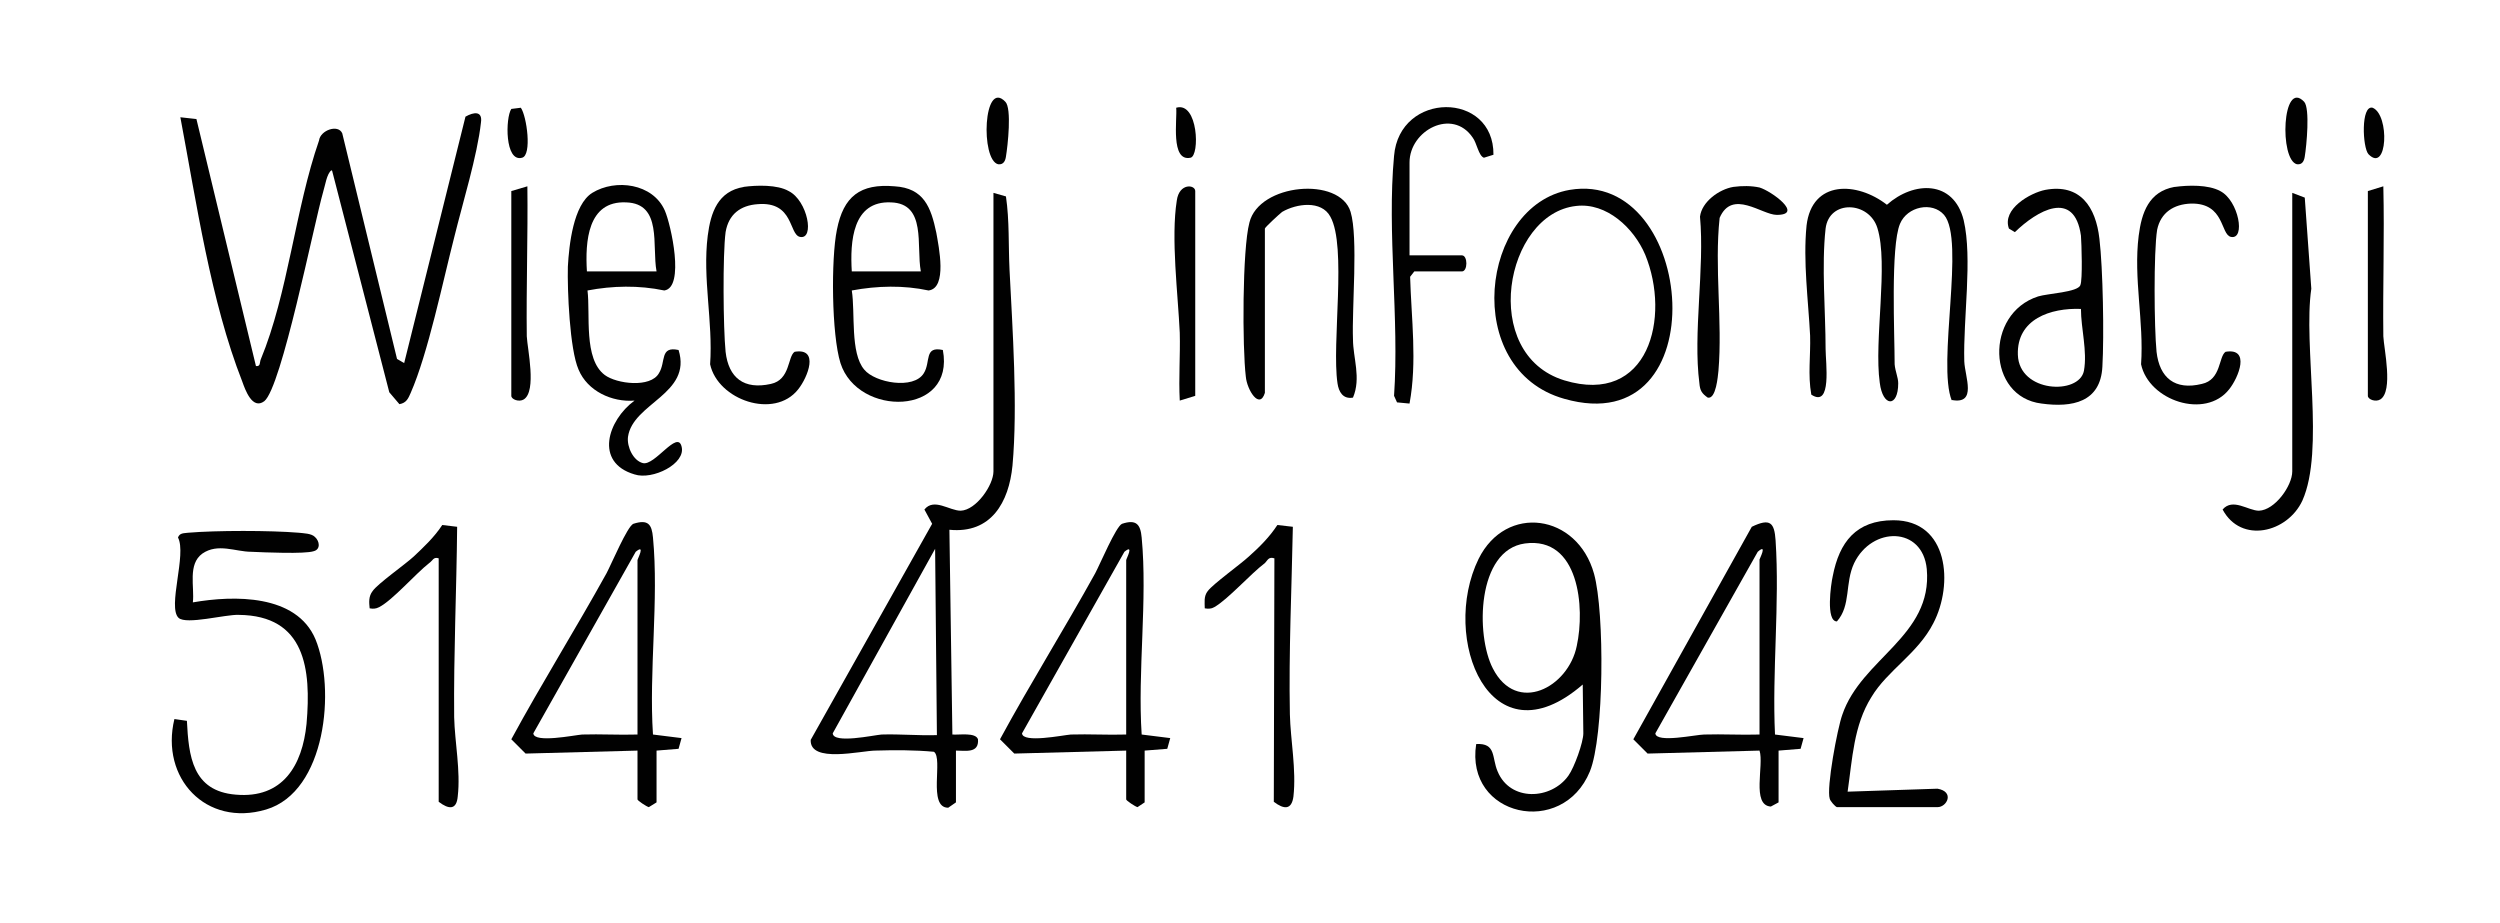 <svg version="1.2" xmlns="http://www.w3.org/2000/svg" viewBox="0 0 420 155" width="420" height="155"><style>.a{fill:#010101}</style><path class="a" d="m55.7 28.6c-0.8 0.5-1.1 2.7-1.4 3.6-1.6 5.6-7 32.9-9.9 35.2-2 1.5-3.2-1.9-3.7-3.3-5.3-13.5-7.7-30.1-10.4-44.4l2.7 0.3 10 41.5c0.8 0.1 0.6-0.6 0.8-1.1 4.6-11.1 5.8-25.3 9.8-36.8 0.2-1.7 3.2-2.8 3.9-1.2l9.2 37.9 1.2 0.7 10.3-41.4c1.4-0.8 2.9-1 2.6 1-0.6 5.5-3.1 13.6-4.5 19.3-1.9 7.4-4.4 19.5-7.3 26.1-0.4 0.9-0.7 1.7-1.9 1.9l-1.7-2-9.6-37.2z"/><path class="a" d="m166.9 32.4l2.1 0.6c0.6 4.1 0.4 8.2 0.6 12.3 0.5 10 1.4 22.9 0.5 32.9-0.6 6.2-3.6 11.5-10.6 10.8l0.5 34.4c1.1 0.1 3.9-0.4 4.3 0.8 0.2 2.4-2.1 1.9-3.7 1.9v8.7l-1.3 0.9c-3.5 0-0.8-8.3-2.4-9.4-3.2-0.3-6.6-0.3-9.8-0.2-2.4 0-11.1 2.2-10.9-1.8l20.4-36.3-1.3-2.4c1.6-2 4.2 0.2 6.1 0.2 2.6-0.1 5.5-4.3 5.5-6.6v-46.8zm-9.5 91.1l-0.3-31.3-17.2 31c0.1 1.8 6.9 0.3 8.2 0.2 3.1-0.1 6.2 0.2 9.3 0.1z"/><path class="a" d="m265.9 115c-15.6 13.5-24-7.8-17.5-21.1 4.6-9.3 16.6-7.6 19.4 2.5 1.8 6.5 1.7 27.3-0.7 33.2-4.6 11.2-21 7.6-19.1-4.6 3.4-0.2 2.6 2.3 3.6 4.6 2.1 5.1 9 4.8 11.9 0.7 1-1.4 2.5-5.6 2.5-7.1zm-9.7-23.7c-8.1 1.1-8.3 15.4-5.4 21 4 7.8 12.7 3.2 14.1-3.8 1.4-6.4 0.4-18.4-8.7-17.2z"/><path class="a" d="m327.9 67.3c-2.5-6.2 2.3-27-1.3-31.2-2-2.3-6.2-1.4-7.4 1.5-1.6 3.8-0.9 18.7-0.9 23.6 0.1 1.2 0.6 2.2 0.6 3.2 0 4.1-2.6 4-3.1-0.1-1-7.1 1.5-19.9-0.4-26-1.4-4.5-8.1-4.8-8.7 0.1-0.7 6.3 0 14 0 20.2 0 2.3 1.1 10-2.4 7.7-0.6-3.3-0.1-6.6-0.2-9.9-0.3-5.9-1.2-12.5-0.6-18.5 0.9-7.7 8.5-7.4 13.5-3.5 4.5-4 11.2-4.2 12.9 2.6 1.5 6.4-0.1 16.6 0.1 23.7 0.1 2.6 2.2 7.3-2.1 6.5z"/><path class="a" d="m52.9 90.2c0.8 0.7 1 2.1-0.2 2.4-1.5 0.5-8.3 0.2-10.5 0.1-2.6 0-5.6-1.5-8.2 0.3-2.5 1.8-1.3 5.6-1.6 8.2 6.9-1.2 17.4-1.4 20.6 6.2 3.4 8.3 1.8 25.6-8.3 28.6-10.1 3-17.8-5.3-15.4-15.2l2.1 0.3c0.3 5.9 0.9 11.8 8.2 12.4 7.9 0.7 11.2-4.9 11.9-11.9 0.8-9.2-0.2-18.2-11.4-18.3-2.2-0.1-8.8 1.7-10.1 0.5-1.9-1.8 1.4-10.7-0.1-13.5 0.3-0.8 1-0.7 1.7-0.8 4.7-0.4 13.8-0.4 18.6 0 0.8 0.1 2.1 0.1 2.7 0.7z"/><path class="a" d="m98.7 48.8c0.5 4-0.7 11.5 2.9 14.2 2 1.5 7.7 2.2 9.1-0.3 1.2-1.9 0.1-4.6 3.3-3.9 2.3 7.4-7.7 8.9-8.5 14.6-0.2 1.7 0.9 4 2.5 4.4 2 0.5 5.8-5.6 6.5-2.8 0.8 2.9-4.9 5.7-7.9 4.7-6.8-2-4.5-9.1 0-12.4-3.8 0.3-7.9-1.6-9.4-5.2-1.5-3.4-1.9-13.4-1.8-17.3 0.2-3.6 0.9-10.4 4.1-12.4 3.9-2.4 10.2-1.6 12.2 3 1 2.3 3.4 12.9-0.1 13.4-4.3-0.9-8.7-0.8-12.9 0zm-0.1-3.2h11.7c-0.8-4.3 1-11.4-5.1-11.6-6.5-0.3-6.9 6.6-6.6 11.6z"/><path class="a" d="m107.1 126.1l-18.8 0.5-2.4-2.4c5.1-9.4 10.8-18.5 16-27.9 0.8-1.5 3.5-7.9 4.5-8.3 2.5-0.8 3.1 0.1 3.3 2.3 1 10.5-0.7 22.5 0 33.1l4.8 0.6-0.5 1.8-3.7 0.3v8.7l-1.3 0.8c-0.4-0.1-1.9-1.1-1.9-1.3zm0-2.7v-29.3c0-0.2 1.4-2.8-0.3-1.4l-17.2 30.5c0.1 1.7 6.9 0.3 8.2 0.2 3.1-0.1 6.2 0.1 9.3 0z"/><path class="a" d="m189.2 126.1l-18.8 0.5-2.4-2.4c5.1-9.4 10.8-18.5 16-27.9 0.8-1.5 3.5-7.9 4.5-8.3 2.4-0.8 3.1 0.1 3.3 2.3 1 10.5-0.7 22.5 0 33.1l4.8 0.6-0.5 1.8-3.8 0.3v8.7l-1.2 0.8c-0.4-0.1-1.9-1.1-1.9-1.3zm0-2.7v-29.3c0-0.2 1.4-2.8-0.3-1.4l-17.2 30.5c0.1 1.7 6.9 0.3 8.2 0.2 3.1-0.1 6.2 0.1 9.3 0z"/><path class="a" d="m298.8 134.8l-1.3 0.7c-3.3-0.2-1.1-7-1.9-9.4l-18.8 0.5-2.4-2.4 19.9-35.7c3.1-1.5 3.8-0.7 4 2.3 0.7 10.6-0.6 22-0.1 32.6l4.8 0.6-0.5 1.8-3.7 0.3v8.7zm-3.2-11.4v-29.4c0-0.1 1.4-2.8-0.3-1.3l-17.2 30.5c0.1 1.7 6.9 0.2 8.2 0.2 3.1-0.1 6.2 0.1 9.3 0z"/><path class="a" d="m263.7 31.9c21.3-3.6 25 42.5-0.9 35.1-17.4-4.9-14.1-32.5 0.9-35.1zm1.1 2.7c-12 1.3-16.3 24.9-2 29.3 14.2 4.3 17.9-10.6 13.6-21.1-1.9-4.5-6.5-8.8-11.6-8.2z"/><path class="a" d="m308.6 135.6c-0.3-0.1-1.1-1-1.2-1.4-0.6-1.8 1.3-11.9 2.1-14.1 3.2-9.5 15.2-13.2 14.2-24.5-0.7-7.2-9.2-7.2-12.2-1-1.6 3.4-0.5 7.1-2.9 9.8-1.9 0-1-6.3-0.7-7.6 1.1-5.7 3.9-9.4 10.2-9.4 9.3 0 10.1 10.8 6.7 17.3-2.6 5.1-7.7 7.9-10.4 12.4-3 4.8-3.2 10.4-4 15.9l15.1-0.5c2.9 0.5 1.6 3.1 0 3.1z"/><path class="a" d="m143.1 48.8c0.6 3.7-0.3 10.5 2.1 13.3 1.8 2.2 8.3 3.4 10 0.6 1.2-1.9 0-4.6 3.2-3.9 2.1 11.1-14.3 11.3-17.2 2.2-1.5-4.8-1.6-17.5-0.6-22.4 1.1-5.6 3.9-7.8 9.7-7.3 4.9 0.3 6.1 3.5 7 7.8 0.4 2.3 1.9 9.3-1.3 9.7-4.2-0.9-8.6-0.8-12.9 0zm0-3.2h11.6c-0.8-4.3 1-11.4-5-11.6-6.5-0.3-6.9 6.6-6.6 11.6z"/><path class="a" d="m343.6 31.9c5.9-1.1 8.5 2.9 9.1 8.2 0.6 5 0.8 16.3 0.5 21.5-0.3 6-5.1 6.9-10.2 6.2-9.2-1.1-9.6-15.1-0.6-18 1.6-0.5 6.7-0.7 7.1-1.9 0.4-0.9 0.2-7 0.1-8.3-1.1-7.9-7.4-4.2-11.1-0.6l-1-0.6c-1.2-3.3 3.6-6 6.1-6.5zm6 20c-5.1-0.2-10.8 1.7-10.6 7.7 0.2 6.4 10.3 6.8 11.1 2.7 0.6-3.3-0.5-7.1-0.5-10.4z"/><path class="a" d="m212.5 66c-0.9 2.9-3-0.5-3.2-2.7-0.6-4.9-0.6-21.4 0.6-25.9 1.6-6.6 15.2-7.8 17-1.8 1.3 4.3 0.2 16.2 0.4 21.4 0 3.1 1.4 6.5 0 9.8-1.7 0.3-2.4-1-2.6-2.4-1-6.7 1.6-23-1.2-28-1.5-2.8-5.7-2.2-8.1-0.8-0.4 0.3-2.9 2.6-2.9 2.8z"/><path class="a" d="m236.8 42.9h8.8c1 0 1 2.7 0 2.7h-8l-0.7 0.9c0.2 7 1.2 14.3-0.1 21.3l-2.1-0.2-0.5-1.1c0.9-13-1.2-27.4 0-40.3 0.9-10.9 16.8-10.9 16.7-0.2l-1.6 0.5c-0.9-0.3-1.2-2.5-1.9-3.4-3.4-5-10.6-1.2-10.6 4.2v15.7z"/><path class="a" d="m124.9 31.4c2.2-0.3 5.7-0.4 7.6 0.7 3.2 1.6 4.4 8.2 1.9 7.7-1.9-0.4-1-6-7.1-5.5-2.9 0.2-4.9 1.7-5.4 4.7-0.5 3.8-0.4 16.1 0 20.1 0.5 4.4 3.1 6.4 7.6 5.4 3.3-0.7 2.8-4.6 4-5.4 4.2-0.7 2.2 4.3 0.6 6.3-4 5.1-13.5 1.8-14.8-4.2 0.5-7.2-1.3-14.4-0.4-21.6 0.5-3.9 1.7-7.5 6.1-8.2z"/><path class="a" d="m365.4 31.4c2.2-0.3 5.6-0.4 7.6 0.7 3.1 1.6 4.3 8.2 1.8 7.7-1.8-0.4-1-5.7-6.7-5.6-2.9 0.1-5.1 1.5-5.7 4.4-0.6 3.7-0.5 16.5-0.1 20.5 0.5 4.4 3.1 6.5 7.6 5.4 3.3-0.7 2.8-4.6 4-5.4 4.2-0.7 2.2 4.3 0.6 6.3-4 5.1-13.5 1.9-14.8-4.2 0.5-7.2-1.3-14.4-0.4-21.6 0.5-3.9 1.7-7.4 6-8.2z"/><path class="a" d="m385.1 32.4l2.1 0.8 1.1 15.3c-1.4 9.6 2.3 27.1-1.5 35.6-2.5 5.4-10.3 7.3-13.4 1.5 1.7-2 4.3 0.2 6.1 0.2 2.7-0.1 5.6-4.2 5.6-6.6z"/><path class="a" d="m217.2 88.5c-0.2 10.5-0.7 21-0.5 31.5 0.1 4.3 1.1 9.3 0.6 13.8-0.3 2.3-1.6 2.2-3.3 0.9l0.1-40.9c-1-0.3-1.1 0.3-1.6 0.8-2.4 1.8-6.2 6.1-8.5 7.4-0.5 0.3-1 0.3-1.6 0.2 0-1-0.2-2 0.5-2.9 0.9-1.2 5.5-4.5 6.9-5.8 1.8-1.6 3.5-3.3 4.8-5.3z"/><path class="a" d="m76.8 88.5c-0.1 10.7-0.6 21.4-0.5 32 0.1 4.2 1.1 9 0.6 13.3-0.2 2.3-1.5 2.2-3.2 0.9v-40.9c-0.9-0.3-1 0.4-1.6 0.8-2.3 1.8-6.1 6.2-8.4 7.4-0.6 0.3-1 0.3-1.6 0.2-0.1-1-0.2-2 0.5-2.9 0.8-1.2 5.5-4.5 6.9-5.8 1.7-1.6 3.5-3.3 4.8-5.3z"/><path class="a" d="m291.2 31.4c1.5-0.2 3-0.2 4.4 0.1 2 0.6 7.5 4.6 2.9 4.6-2.5 0-7.5-4.4-9.6 0.5-0.9 8.3 0.5 17.4-0.2 25.7-0.1 0.9-0.4 4.8-1.8 4.5-1-0.7-1.3-1.2-1.4-2.4-1.1-8.4 0.9-19.3 0.1-28 0.3-2.5 3.2-4.6 5.6-5q0 0 0 0z"/><path class="a" d="m200.8 66.5l-2.6 0.8c-0.2-3.8 0.1-7.6 0-11.4-0.3-6.5-1.5-15.9-0.5-22.2 0.4-3 3.1-2.7 3.1-1.6v34.4z"/><path class="a" d="m397.8 32.1l2.6-0.8c0.2 8.4-0.1 16.8 0 25.2 0.1 2.1 1.7 9.2-0.5 10.6-0.8 0.5-2.1 0-2.1-0.6z"/><path class="a" d="m85.9 32.1l2.7-0.8c0.1 8.4-0.2 16.8-0.1 25.2 0.1 2.1 1.7 9.2-0.5 10.6-0.8 0.5-2.1 0-2.1-0.6z"/><path class="a" d="m168.9 17.1c1.1 1.1 0.4 7.4 0.1 9.2-0.1 0.7-0.4 1.4-1.3 1.3-3-0.7-2.5-14.4 1.2-10.5z"/><path class="a" d="m387.1 17.1c1 1.1 0.4 7.4 0.1 9.2-0.1 0.7-0.4 1.4-1.3 1.3-3-0.7-2.5-14.4 1.2-10.5z"/><path class="a" d="m197.6 18.1c3.7-1.1 4 8.1 2.4 8.4-3.4 0.7-2.2-6.5-2.4-8.4z"/><path class="a" d="m87.5 18.1c1 1.4 1.9 8 0.2 8.4-2.9 0.8-2.8-6.7-1.8-8.2 0 0 1.6-0.2 1.6-0.2z"/><path class="a" d="m397.9 25.9c-1-1.1-1.3-8.3 0.7-7.8 2.9 1.2 2.5 11.1-0.7 7.8z"/></svg>